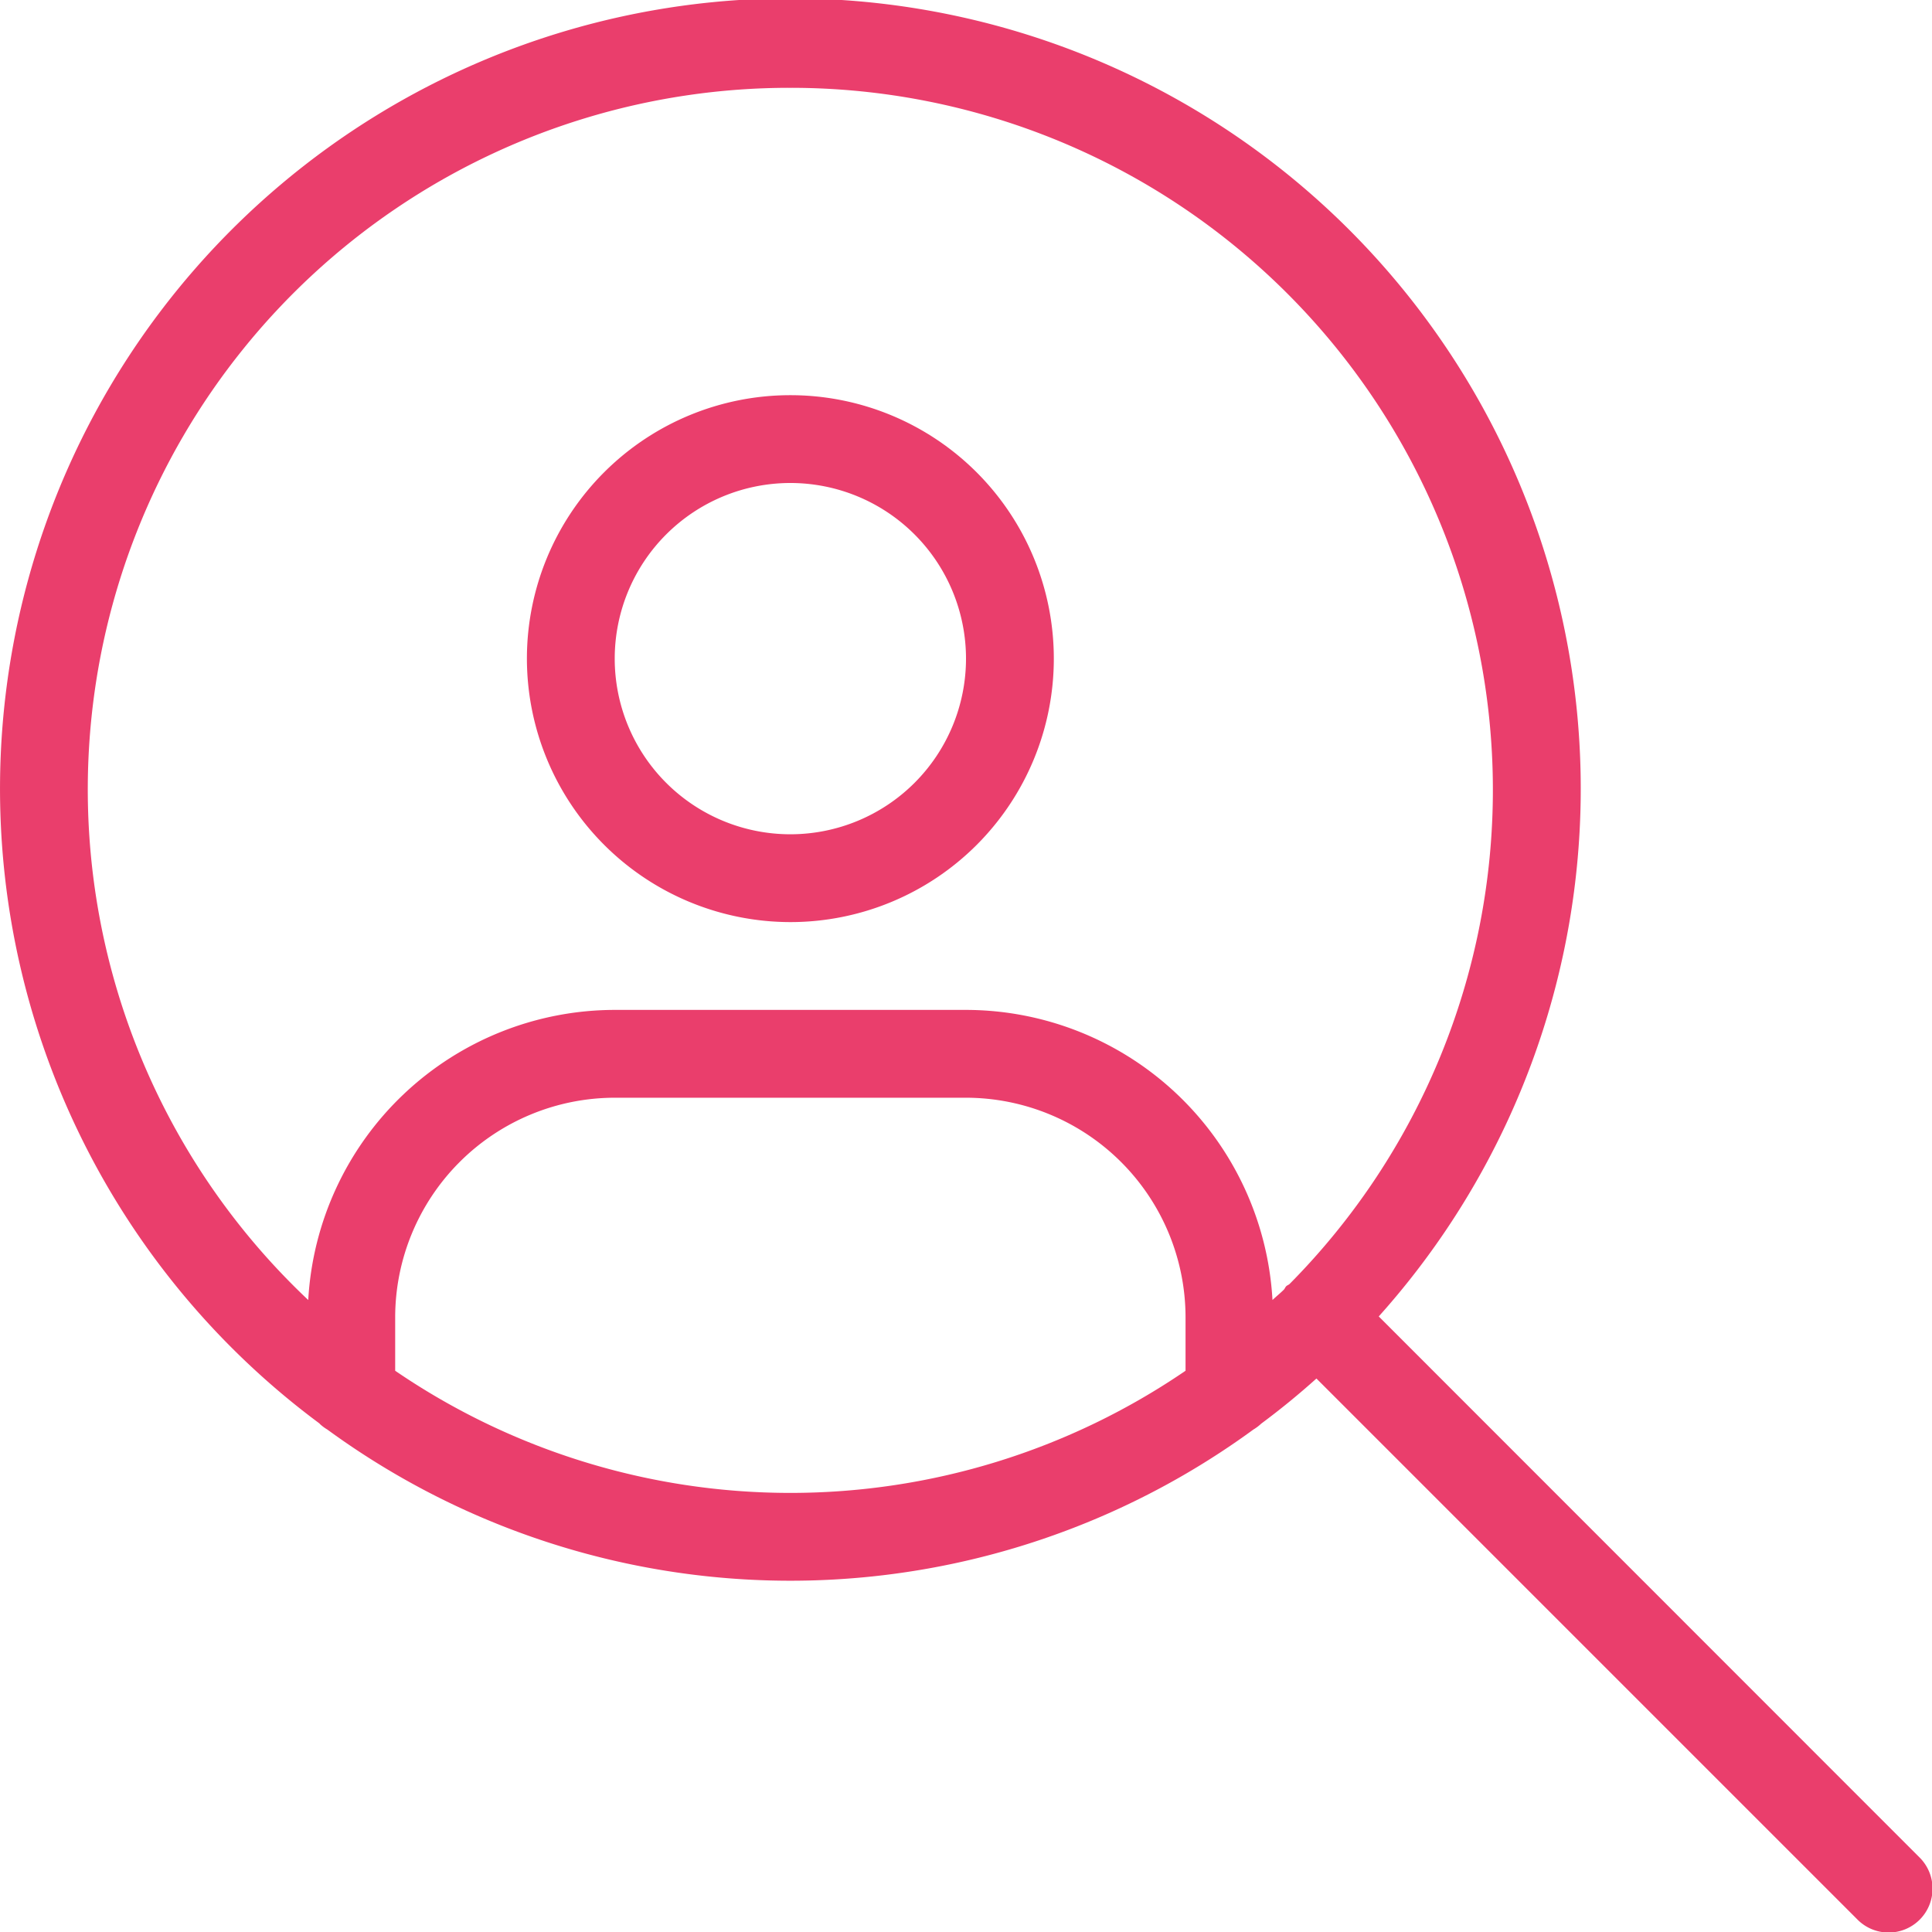 <svg xmlns="http://www.w3.org/2000/svg" width="44" height="44.001" viewBox="0 0 44 44.001">
  <g id="Group_6488" data-name="Group 6488" transform="translate(-1549 -483.966)">
    <path id="Path_4518" data-name="Path 4518" d="M15.277,40.423a.976.976,0,0,0,.178.134,17.87,17.87,0,0,0,21.09,0,1.024,1.024,0,0,0,.178-.134q.654-.486,1.258-1.028L50.293,51.707a1,1,0,1,0,1.414-1.414L39.4,37.981a18,18,0,1,0-24.118,2.442ZM17,39.218V38a5.006,5.006,0,0,1,5-5h8a5.006,5.006,0,0,1,5,5v1.218a15.949,15.949,0,0,1-18,0ZM26,10A15.989,15.989,0,0,1,37.367,37.244c-.023.02-.052.027-.074.049s-.03.05-.05.074c-.084.084-.177.158-.263.24A7,7,0,0,0,30,31H22a7,7,0,0,0-6.98,6.607A15.978,15.978,0,0,1,26,10Z" transform="translate(1541 475.966)" fill="#ea3e6c"/>
    <path id="Path_4519" data-name="Path 4519" d="M26,29a6,6,0,1,0-6-6A6.006,6.006,0,0,0,26,29Zm0-10a4,4,0,1,1-4,4A4,4,0,0,1,26,19Z" transform="translate(1541 475.966)" fill="#ea3e6c"/>
  </g>
</svg>
